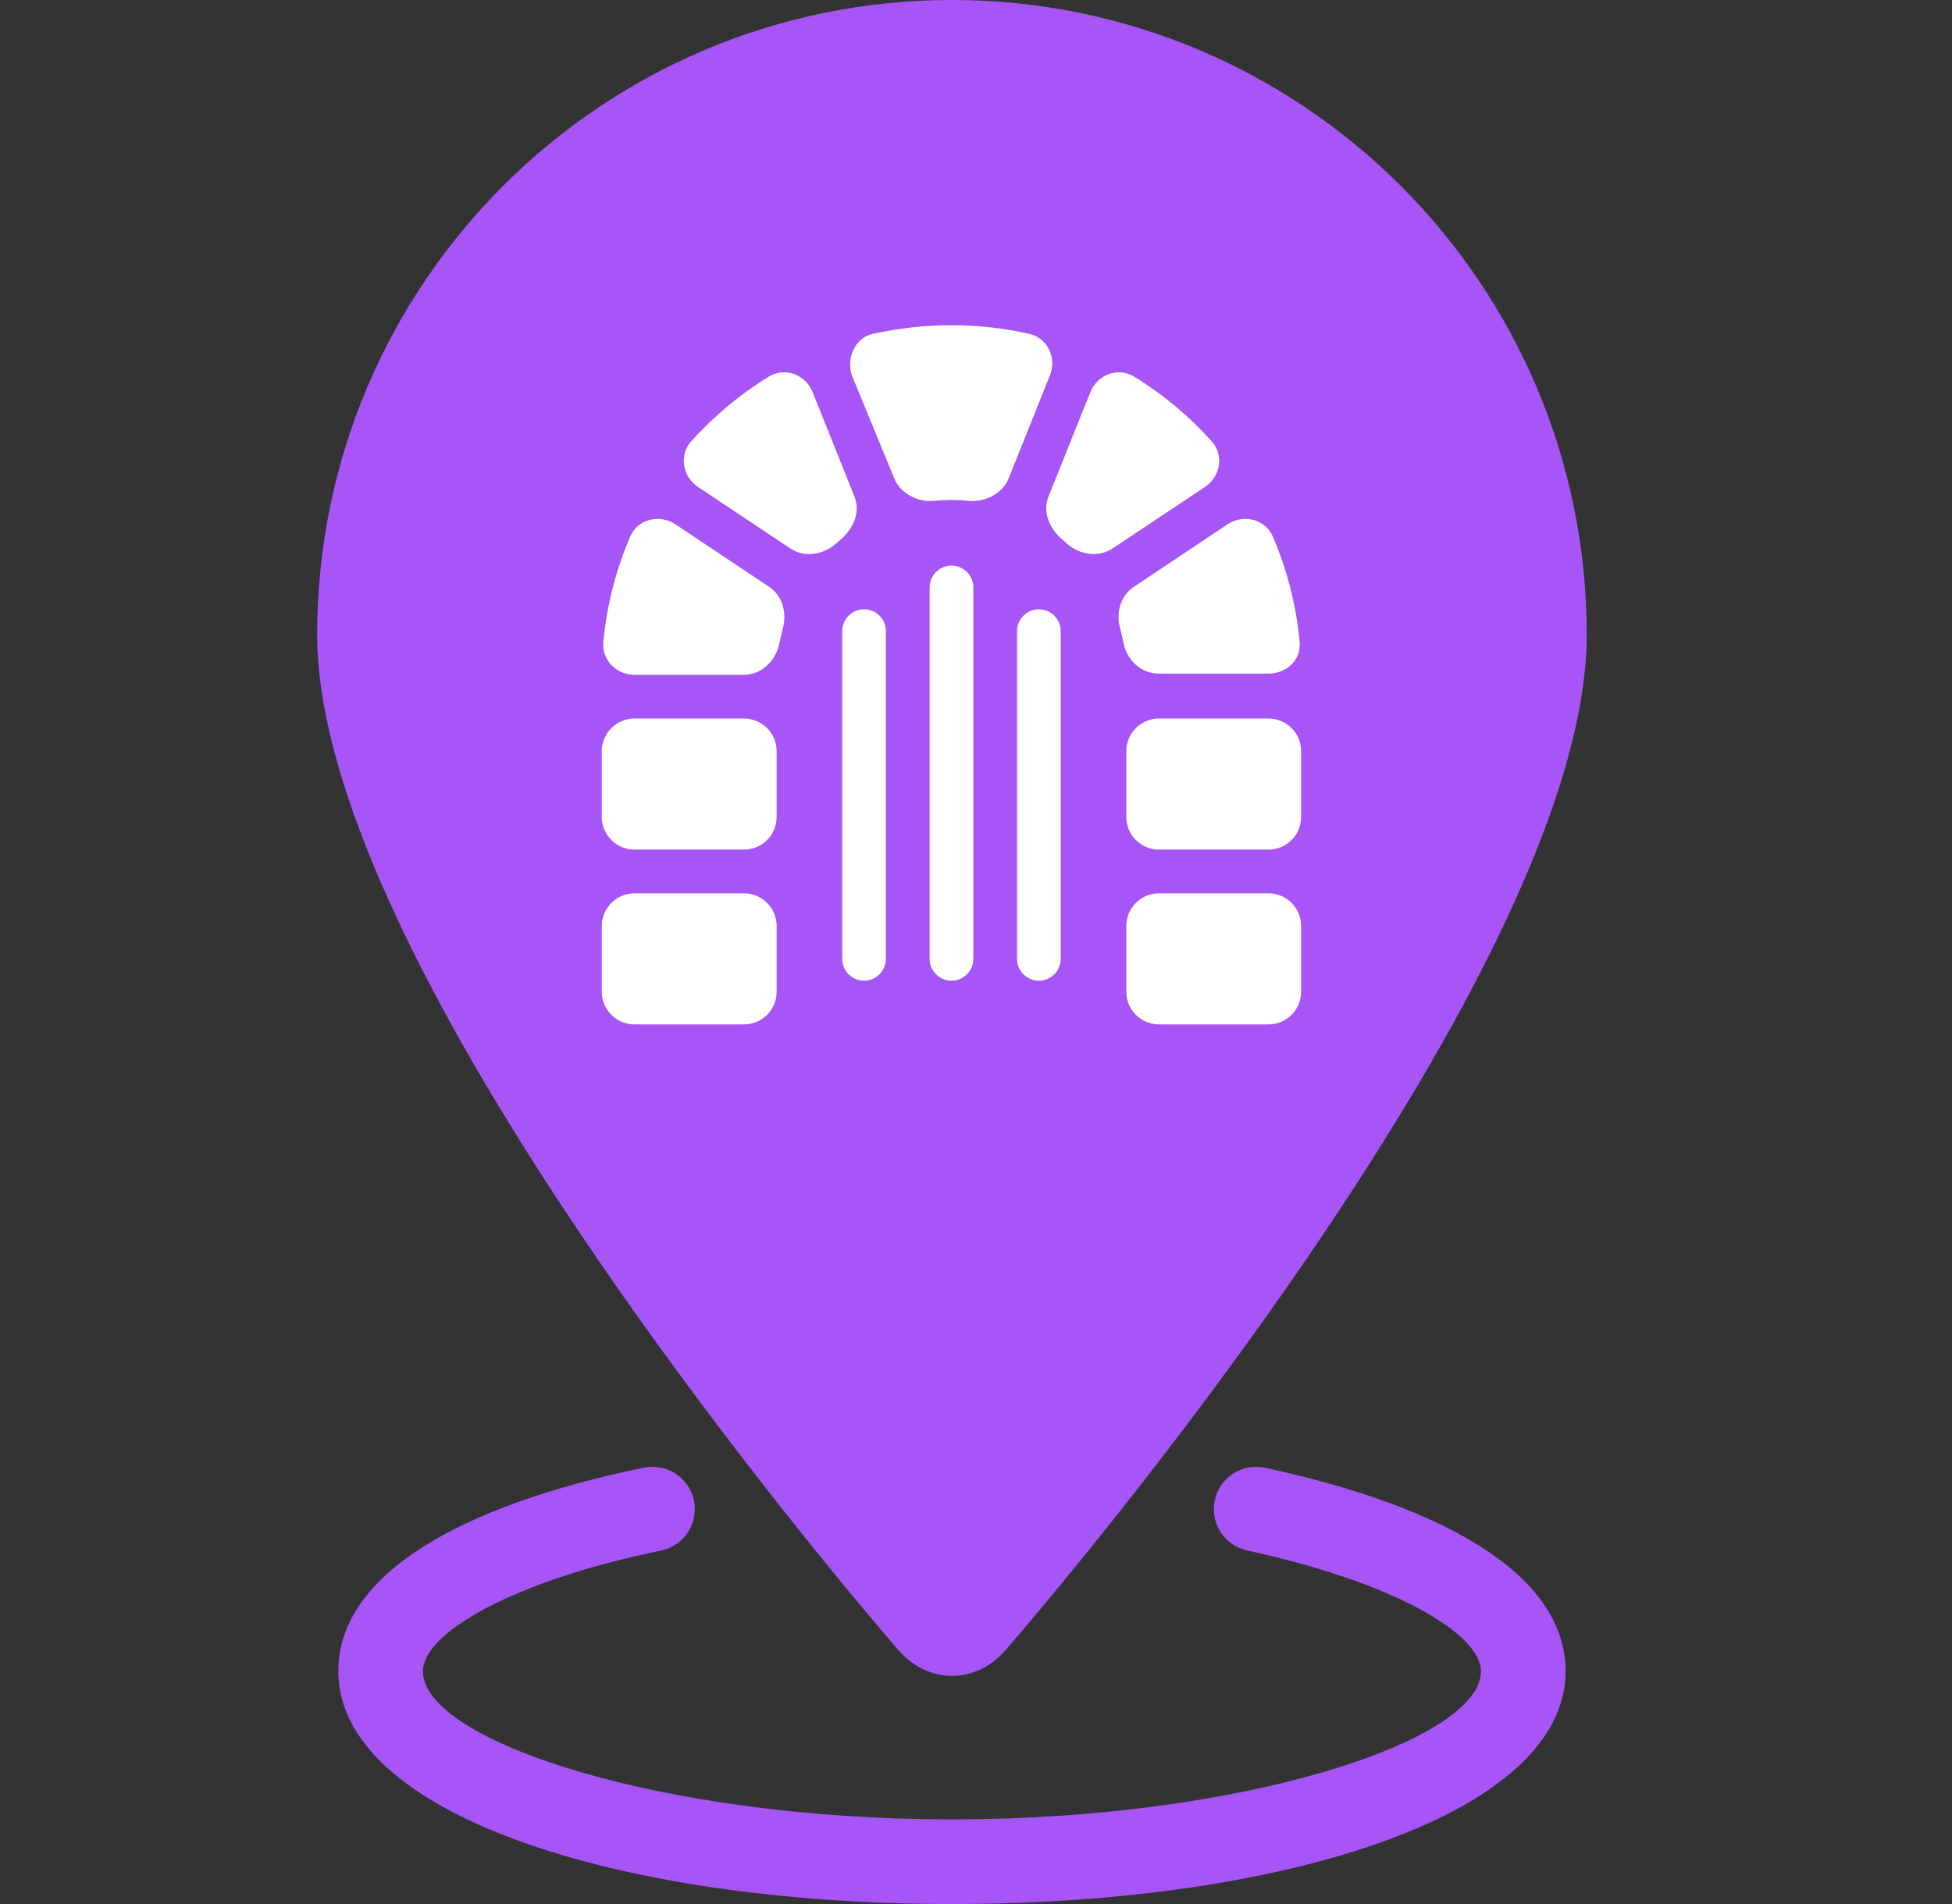 <svg width="41" height="40" viewBox="0 0 41 40" fill="none" xmlns="http://www.w3.org/2000/svg">
<rect x="0" y="0" width="41" height="40" fill="#333333" stroke="none"/>
<path fill-rule="evenodd" clip-rule="evenodd" d="M21.143 34.639C21.143 34.639 33.328 20.697 33.328 13.334C33.328 5.97 27.358 0 19.995 0C12.631 0 6.662 5.97 6.662 13.334C6.662 20.697 18.854 34.646 18.854 34.646C19.484 35.394 20.51 35.398 21.144 34.639L21.143 34.639ZM7.106 35.111C7.106 38.076 12.879 40 19.995 40C27.111 40 32.884 38.076 32.884 35.111C32.884 33.124 30.434 31.67 26.573 30.835C26.093 30.731 25.62 31.036 25.516 31.516C25.412 31.996 25.717 32.469 26.197 32.573C29.281 33.24 31.106 34.323 31.106 35.111C31.106 36.565 26.133 38.222 19.995 38.222C13.856 38.222 8.883 36.565 8.883 35.111C8.883 34.311 10.754 33.218 13.884 32.575C14.365 32.476 14.675 32.006 14.576 31.525C14.477 31.044 14.007 30.734 13.526 30.833C9.613 31.637 7.106 33.102 7.106 35.111L7.106 35.111Z" fill="#A855F7"/>
<path d="M22.297 11.322C22.031 11.081 21.896 10.748 22.025 10.427L22.9 8.243C23.046 7.873 23.479 7.703 23.821 7.912C24.429 8.285 24.977 8.743 25.45 9.271C25.714 9.564 25.634 10.014 25.307 10.232L23.367 11.523C23.072 11.721 22.676 11.655 22.409 11.42C22.372 11.385 22.335 11.354 22.297 11.322ZM21.181 10.063C21.052 10.364 20.699 10.556 20.349 10.522C20.232 10.51 20.108 10.504 19.985 10.504C19.862 10.504 19.738 10.51 19.621 10.522C19.271 10.556 18.918 10.364 18.789 10.063L17.894 7.888C17.77 7.521 17.962 7.103 18.324 7.015C18.875 6.895 19.423 6.832 19.985 6.832C20.547 6.832 21.095 6.895 21.62 7.015C22.008 7.103 22.2 7.521 22.051 7.888L21.181 10.063ZM16.149 7.912C16.491 7.703 16.924 7.873 17.07 8.243L17.945 10.427C18.074 10.748 17.939 11.081 17.673 11.322C17.635 11.354 17.598 11.385 17.561 11.42C17.294 11.655 16.898 11.721 16.602 11.523L14.664 10.232C14.337 10.014 14.256 9.564 14.518 9.271C14.993 8.743 15.541 8.285 16.149 7.912ZM23.528 13.204C23.436 12.877 23.534 12.515 23.815 12.329L25.783 11.015C26.116 10.794 26.572 10.903 26.733 11.27C27.031 11.962 27.226 12.708 27.298 13.488C27.332 13.867 27.023 14.151 26.641 14.151H24.346C23.964 14.151 23.663 13.867 23.594 13.491C23.574 13.393 23.554 13.299 23.528 13.204ZM16.155 12.329C16.436 12.515 16.534 12.877 16.442 13.204C16.416 13.299 16.396 13.393 16.376 13.491C16.307 13.867 16.006 14.177 15.624 14.177H13.329C12.949 14.177 12.637 13.867 12.672 13.488C12.745 12.708 12.94 11.962 13.238 11.27C13.397 10.903 13.853 10.794 14.187 11.015L16.155 12.329ZM15.624 15.095C16.006 15.095 16.313 15.402 16.313 15.783V17.16C16.313 17.542 16.006 17.849 15.624 17.849H13.329C12.949 17.849 12.64 17.542 12.64 17.16V15.783C12.64 15.402 12.949 15.095 13.329 15.095H15.624ZM26.641 15.095C27.023 15.095 27.329 15.402 27.329 15.783V17.16C27.329 17.542 27.023 17.849 26.641 17.849H24.346C23.964 17.849 23.657 17.542 23.657 17.16V15.783C23.657 15.402 23.964 15.095 24.346 15.095H26.641ZM15.624 18.767C16.006 18.767 16.313 19.074 16.313 19.456V20.833C16.313 21.214 16.006 21.521 15.624 21.521H13.329C12.949 21.521 12.64 21.214 12.64 20.833V19.456C12.64 19.074 12.949 18.767 13.329 18.767H15.624ZM26.641 18.767C27.023 18.767 27.329 19.074 27.329 19.456V20.833C27.329 21.214 27.023 21.521 26.641 21.521H24.346C23.964 21.521 23.657 21.214 23.657 20.833V19.456C23.657 19.074 23.964 18.767 24.346 18.767H26.641ZM20.444 20.144C20.444 20.396 20.238 20.603 19.985 20.603C19.733 20.603 19.526 20.396 19.526 20.144V12.341C19.526 12.088 19.733 11.882 19.985 11.882C20.238 11.882 20.444 12.088 20.444 12.341V20.144ZM18.608 20.144C18.608 20.396 18.401 20.603 18.149 20.603C17.896 20.603 17.69 20.396 17.69 20.144V13.259C17.69 13.006 17.896 12.8 18.149 12.8C18.401 12.8 18.608 13.006 18.608 13.259V20.144ZM22.28 20.144C22.28 20.396 22.074 20.603 21.821 20.603C21.569 20.603 21.362 20.396 21.362 20.144V13.259C21.362 13.006 21.569 12.8 21.821 12.8C22.074 12.8 22.28 13.006 22.28 13.259V20.144Z" fill="white"/>
</svg>
